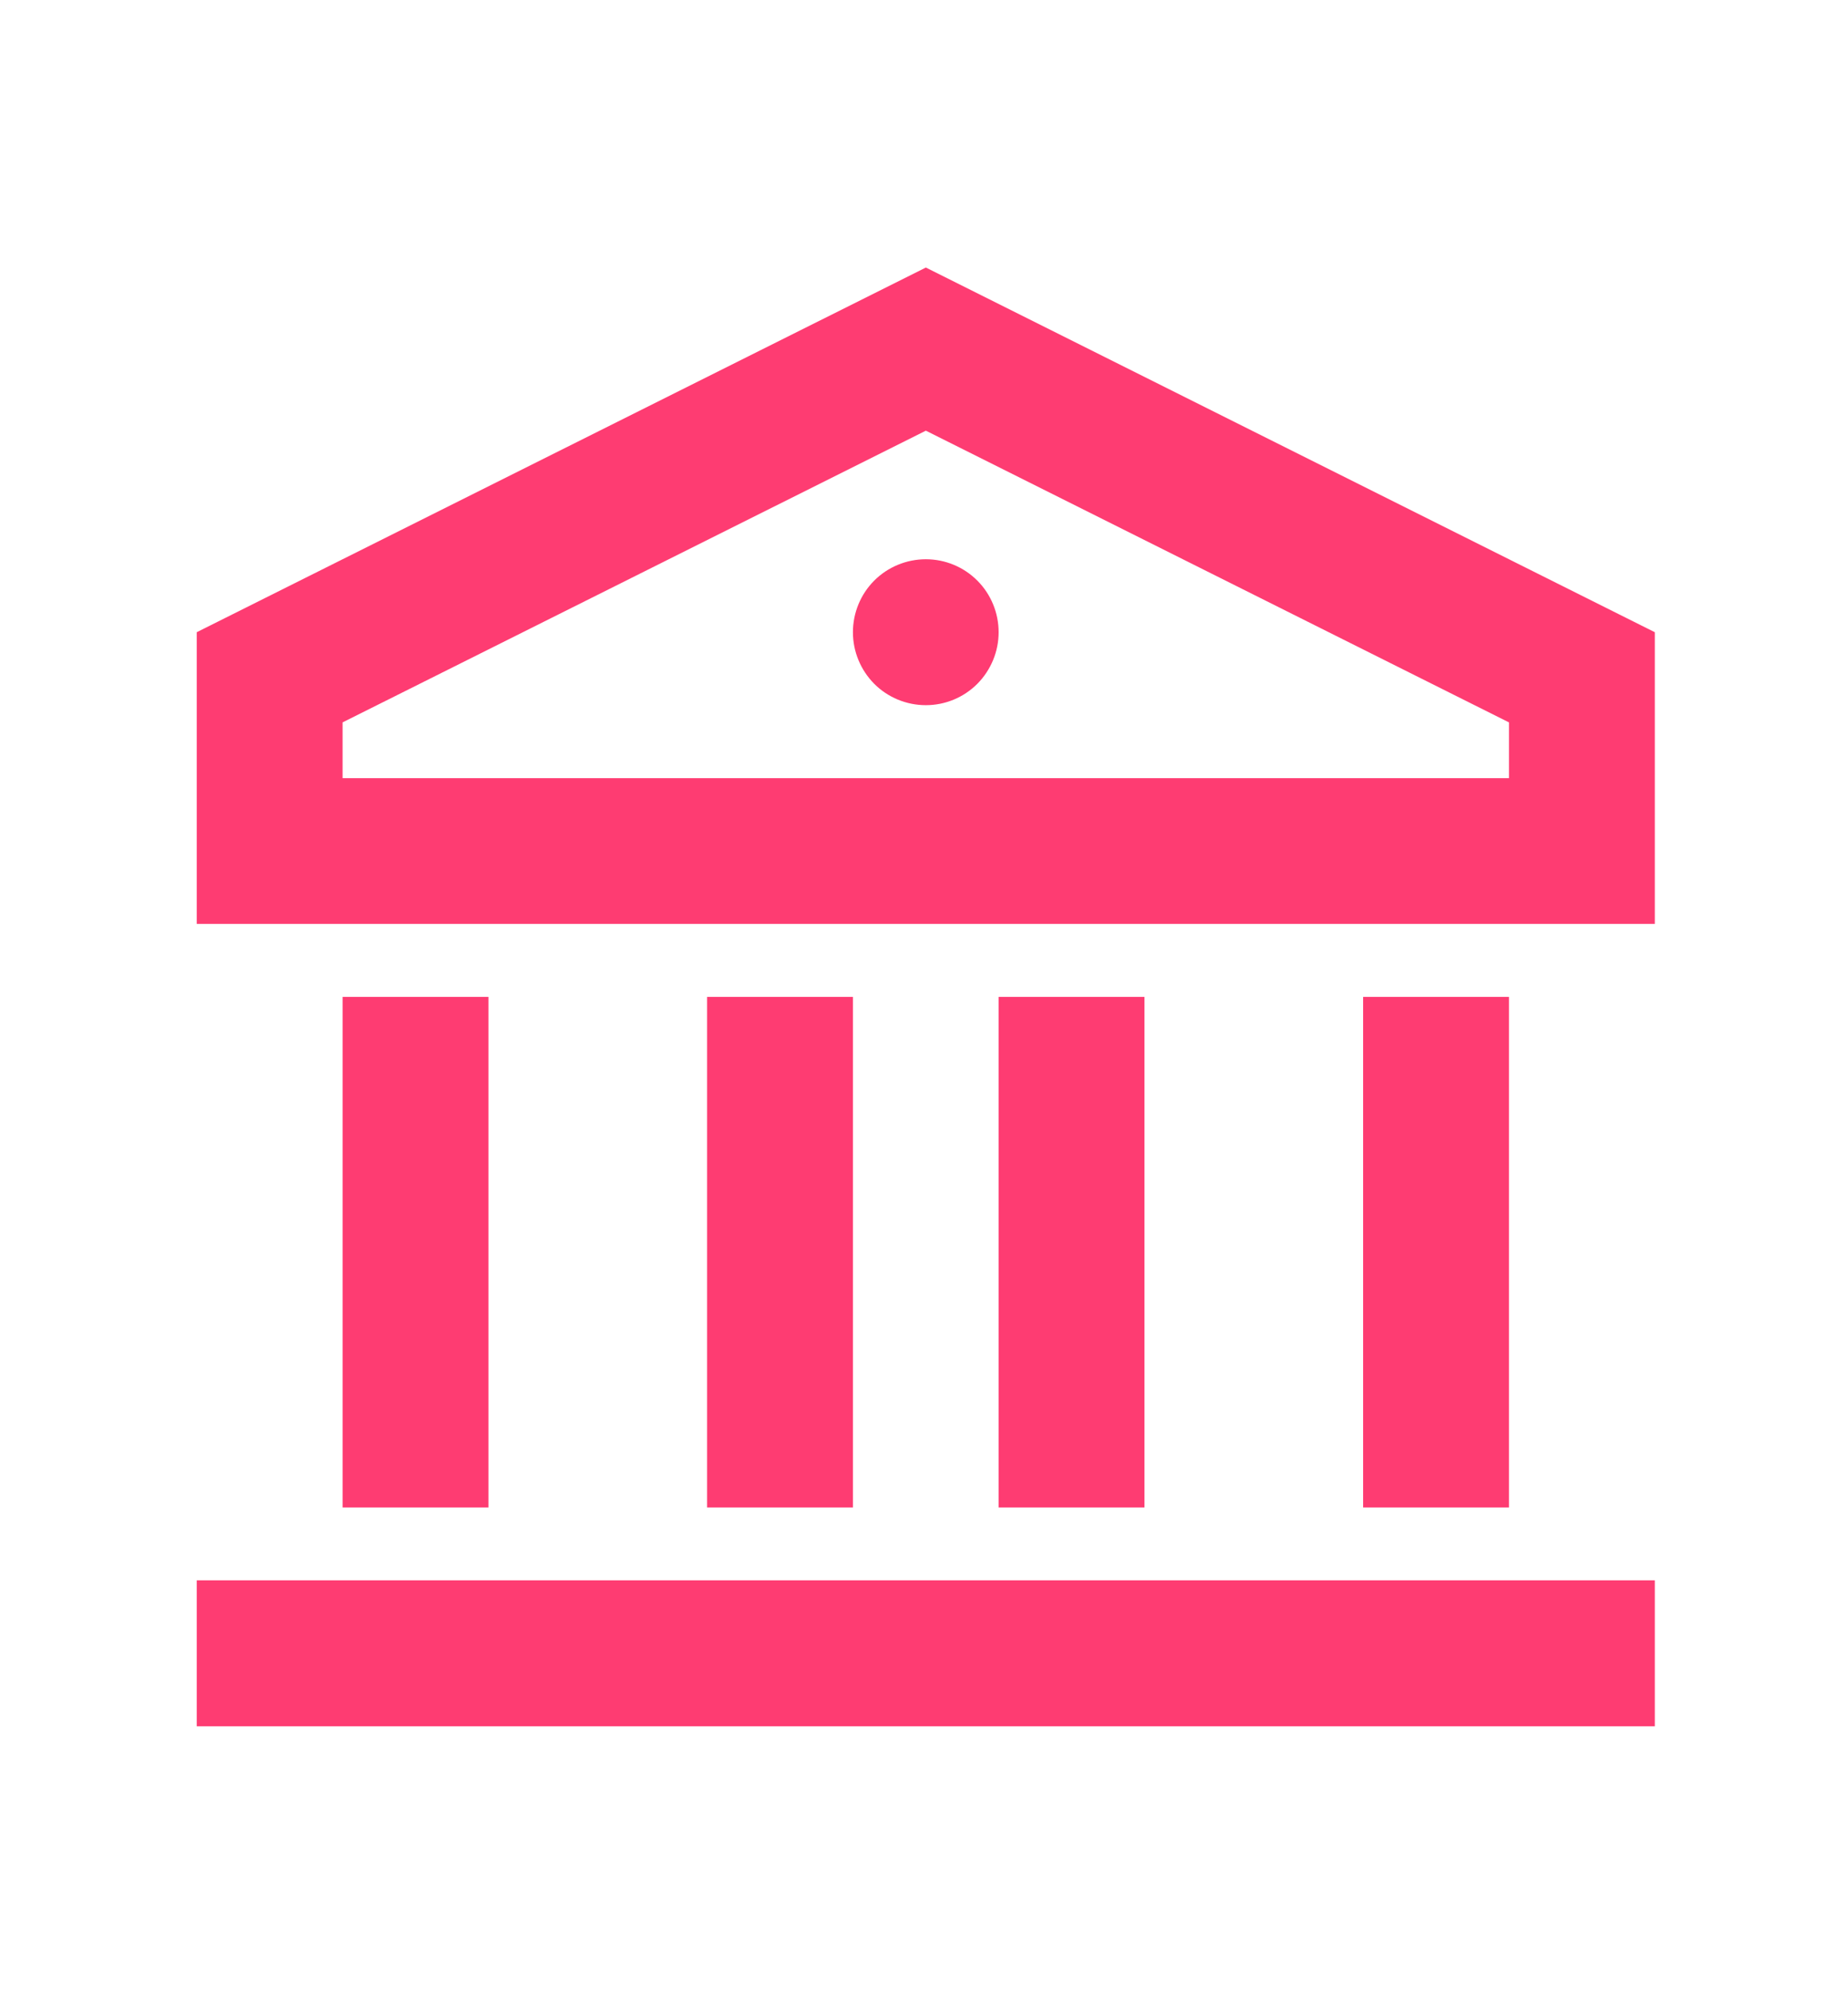 <svg width="13" height="14" viewBox="0 0 13 14" fill="none" xmlns="http://www.w3.org/2000/svg">
<g clip-path="url(#clip0_384_195102)">
<path d="M1.384 11.111H11.641V12.137H1.384V11.111ZM2.41 7.009H3.436V10.599H2.41V7.009ZM4.974 7.009H6V10.599H4.974V7.009ZM7.025 7.009H8.051V10.599H7.025V7.009ZM9.589 7.009H10.615V10.599H9.589V7.009ZM1.384 4.445L6.513 1.881L11.641 4.445V6.496H1.384V4.445ZM2.41 5.079V5.471H10.615V5.079L6.513 3.028L2.41 5.079ZM6.513 4.958C6.377 4.958 6.246 4.904 6.15 4.808C6.054 4.711 6 4.581 6 4.445C6 4.309 6.054 4.178 6.15 4.082C6.246 3.986 6.377 3.932 6.513 3.932C6.649 3.932 6.779 3.986 6.875 4.082C6.971 4.178 7.025 4.309 7.025 4.445C7.025 4.581 6.971 4.711 6.875 4.808C6.779 4.904 6.649 4.958 6.513 4.958Z" fill="#FE3C72"/>
</g>
<defs>
<clipPath id="clip0_384_195102">
<rect width="12.307" height="12.307" fill="white" transform="translate(0.36 0.855)"/>
</clipPath>
</defs>
</svg>
